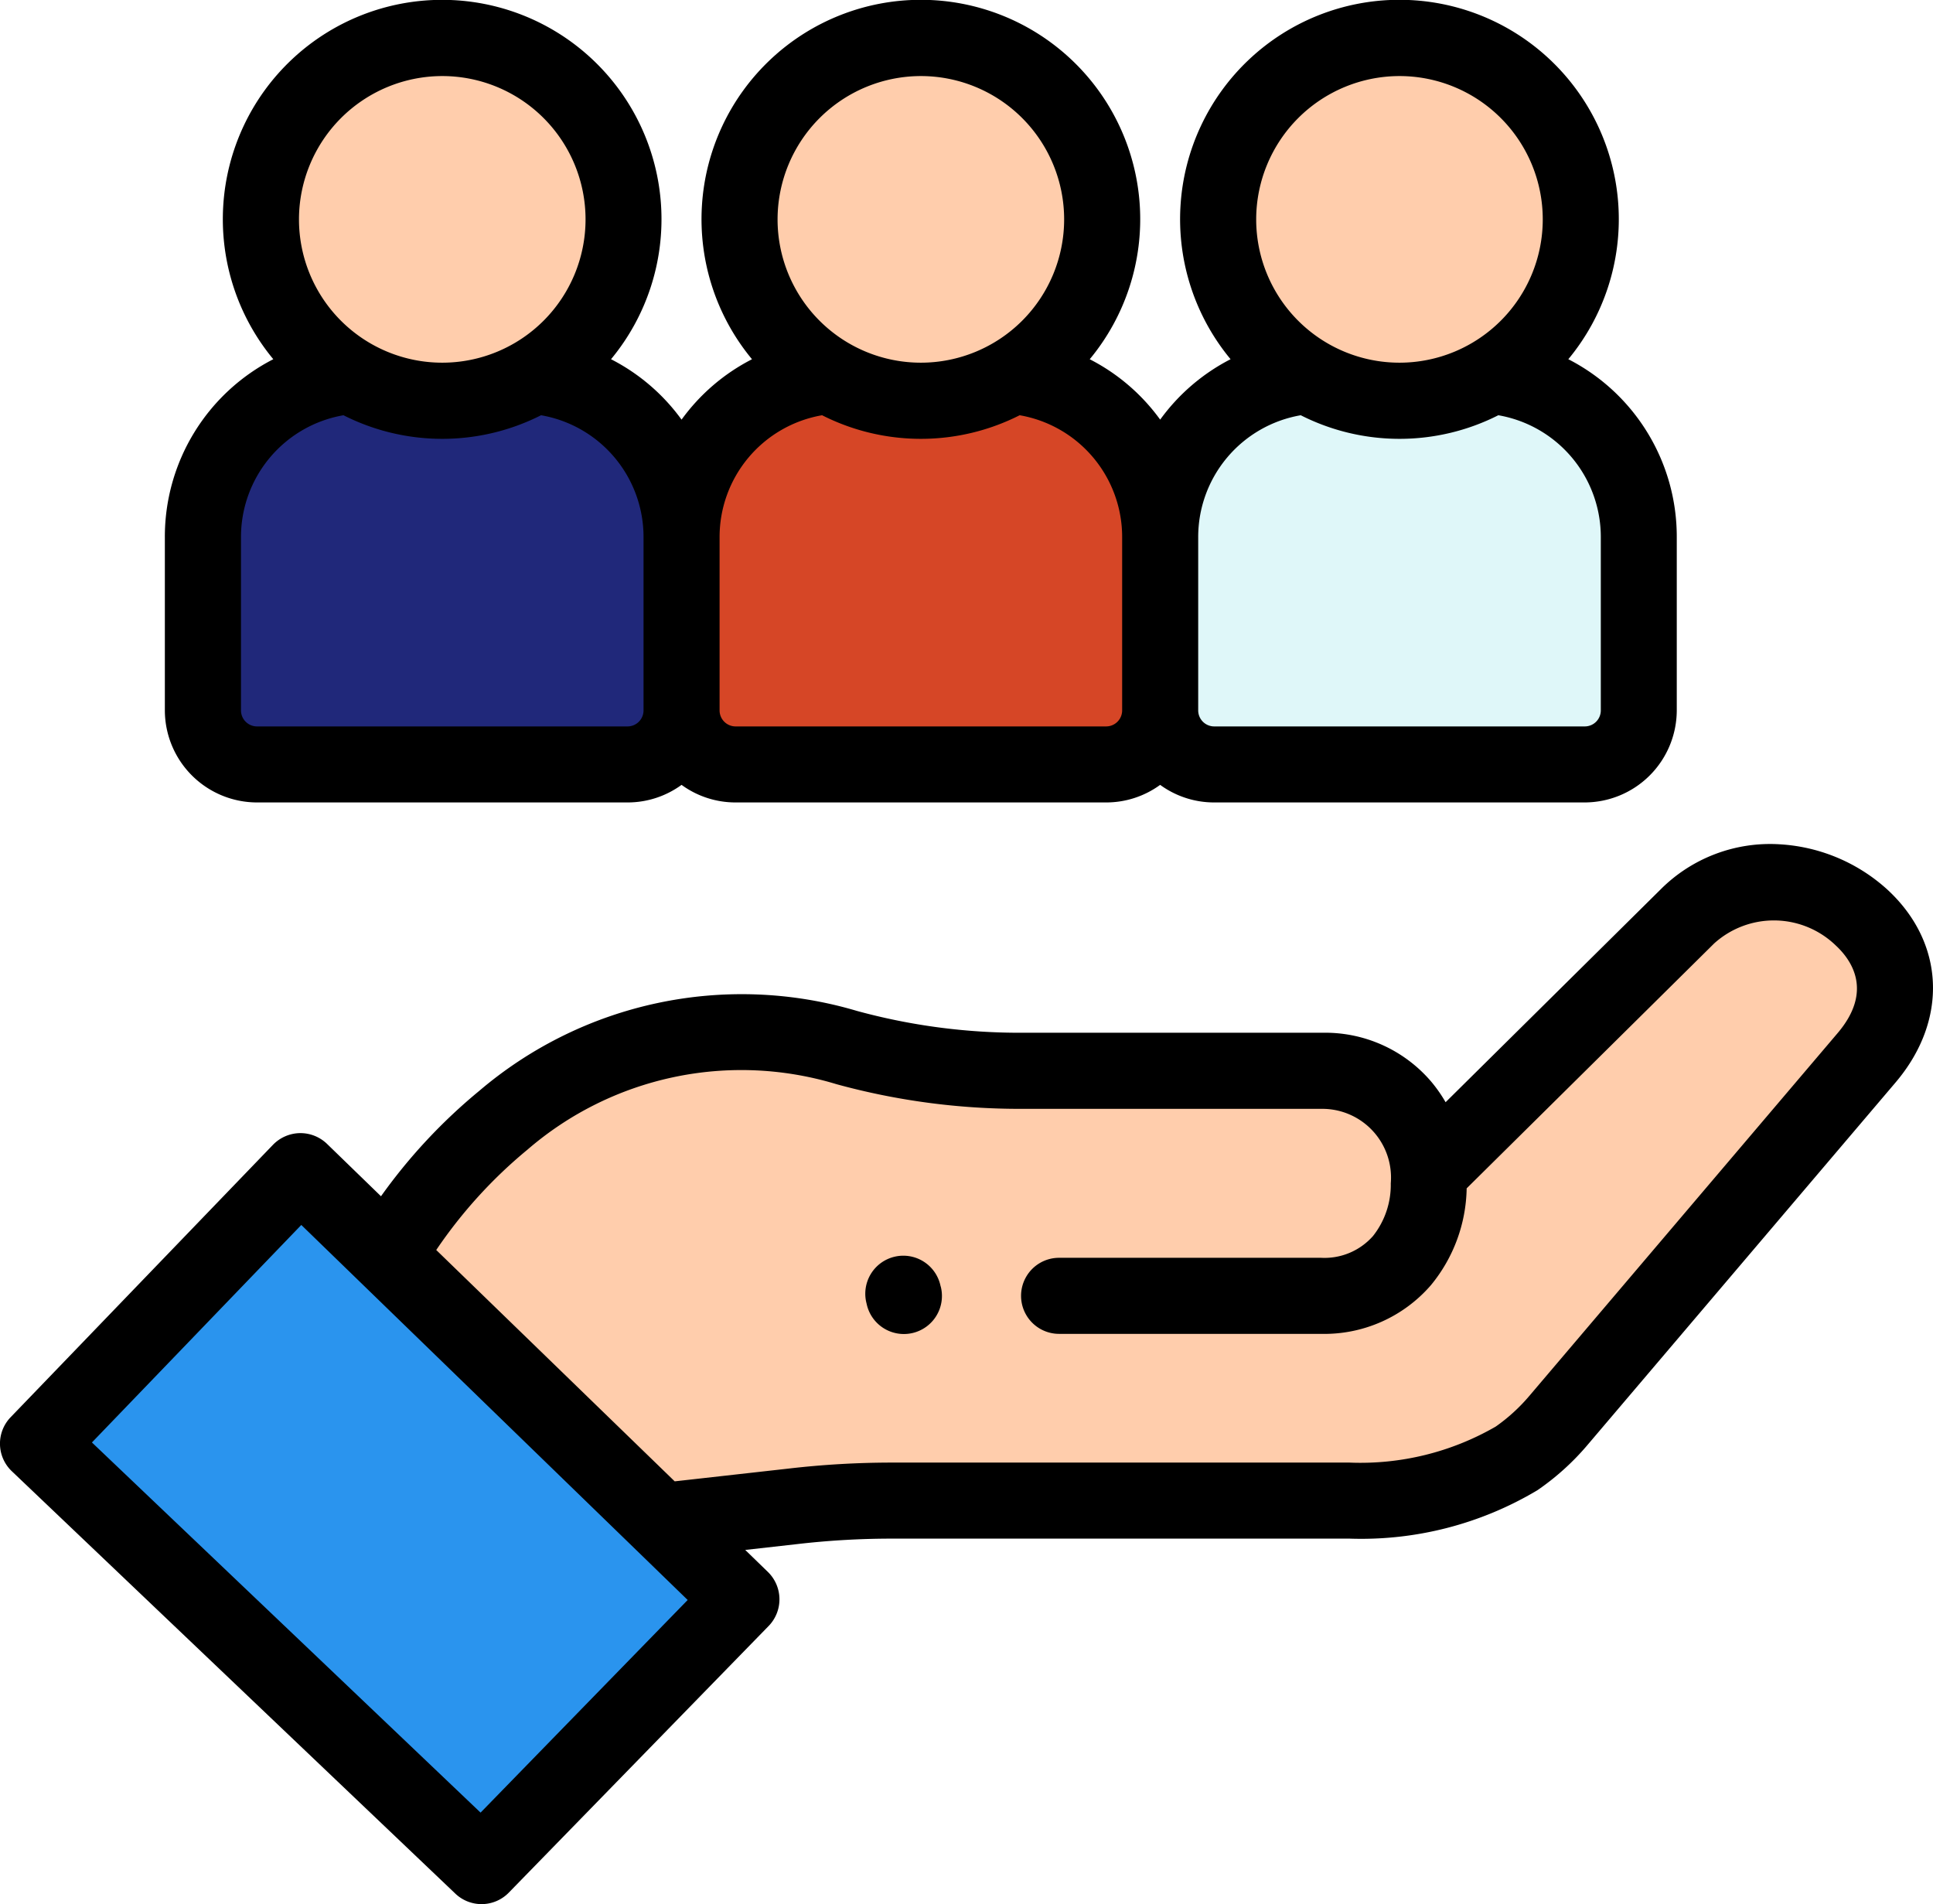 <svg xmlns="http://www.w3.org/2000/svg" width="88" height="86.668" viewBox="0 0 88 86.668">
  <g id="objetivo" transform="translate(-0.002 -0.5)">
    <path id="Trazado_141006" data-name="Trazado 141006" d="M150.3,247.4l11.6-11.477c4.332-4.332,12.663,1.133,8.162,6.429l-14.044,16.523a9.85,9.85,0,0,1-1.879,1.7,14.01,14.01,0,0,1-7.617,1.929H125.676a39.107,39.107,0,0,0-4.511.261l-5.994.673-12.433-12.065s7.053-13.319,20.888-9.491a29.792,29.792,0,0,0,7.95,1.057h13.7c6.448,0,6.5,10.245-.054,10.245H133.3" transform="translate(-85.079 -193.66)" fill="#ffcdac"/>
    <path id="Trazado_141007" data-name="Trazado 141007" d="M30.264,342.557l11.828-12.135a.009.009,0,0,0,0-.012l-20.07-19.476a.009.009,0,0,0-.012,0L10.07,323.33Zm0,0" transform="translate(-8.338 -257.076)" fill="#2a94ee"/>
    <path id="Trazado_141008" data-name="Trazado 141008" d="M60.448,100.317a7.389,7.389,0,0,0-6.682,7.354v7.866a2.46,2.46,0,0,0,2.46,2.46H73.094a2.46,2.46,0,0,0,2.46-2.46v-7.866a7.388,7.388,0,0,0-6.691-7.355" transform="translate(-44.523 -82.66)" fill="#20287a"/>
    <path id="Trazado_141009" data-name="Trazado 141009" d="M85.633,19.087a8.254,8.254,0,1,1-8.254-8.255A8.254,8.254,0,0,1,85.633,19.087Zm0,0" transform="translate(-57.243 -8.556)" fill="#ffcdac"/>
    <path id="Trazado_141010" data-name="Trazado 141010" d="M187.214,100.317a7.389,7.389,0,0,0-6.683,7.354v7.866a2.461,2.461,0,0,0,2.461,2.46H199.86a2.46,2.46,0,0,0,2.46-2.46v-7.866a7.388,7.388,0,0,0-6.691-7.355" transform="translate(-149.501 -82.66)" fill="#d64626"/>
    <path id="Trazado_141011" data-name="Trazado 141011" d="M212.4,19.087a8.254,8.254,0,1,1-8.254-8.255A8.254,8.254,0,0,1,212.4,19.087Zm0,0" transform="translate(-162.221 -8.556)" fill="#ffcdac"/>
    <path id="Trazado_141012" data-name="Trazado 141012" d="M313.984,100.317a7.389,7.389,0,0,0-6.683,7.354v7.866a2.46,2.46,0,0,0,2.46,2.46h16.868a2.461,2.461,0,0,0,2.461-2.46v-7.866a7.388,7.388,0,0,0-6.692-7.355" transform="translate(-254.482 -82.66)" fill="#dff7f9"/>
    <path id="Trazado_141013" data-name="Trazado 141013" d="M339.169,19.087a8.254,8.254,0,1,1-8.255-8.255A8.254,8.254,0,0,1,339.169,19.087Zm0,0" transform="translate(-267.202 -8.556)" fill="#ffcdac"/>
    <path id="Trazado_141014" data-name="Trazado 141014" d="M85.922,226.093a7.971,7.971,0,0,0-4.917-2.06,7.038,7.038,0,0,0-5.407,2.058l-9.785,9.682a6.5,6.5,0,0,0-.662-.945,6.343,6.343,0,0,0-4.956-2.216H46.5a28.094,28.094,0,0,1-7.489-.995,18.426,18.426,0,0,0-17.188,3.637,25,25,0,0,0-4.476,4.8l-2.456-2.383a1.746,1.746,0,0,0-1.211-.491h-.011a1.749,1.749,0,0,0-1.241.533L.485,250.112a1.732,1.732,0,0,0,.053,2.455l20.193,19.228a1.731,1.731,0,0,0,2.434-.045l11.828-12.135a1.741,1.741,0,0,0-.034-2.463l-1.03-1,2.357-.265a37.464,37.464,0,0,1,4.312-.25H61.439a15.646,15.646,0,0,0,8.549-2.2l.056-.038a11.537,11.537,0,0,0,2.208-2L86.3,234.872C88.7,232.044,88.55,228.516,85.922,226.093ZM21.88,268.108,4.187,251.26l9.532-9.9,17.59,17.07Zm61.779-35.479L69.615,249.152a8.092,8.092,0,0,1-1.52,1.385,12.311,12.311,0,0,1-6.656,1.639H40.6a40.876,40.876,0,0,0-4.7.273l-5.182.581L19.862,242.5a21.592,21.592,0,0,1,4.149-4.564,14.9,14.9,0,0,1,14.076-2.982,31.552,31.552,0,0,0,8.412,1.121H60.2a3.127,3.127,0,0,1,3.117,3.39,3.749,3.749,0,0,1-.81,2.4,2.942,2.942,0,0,1-2.361.99H48.217a1.731,1.731,0,0,0,0,3.462H60.141a6.42,6.42,0,0,0,5-2.212,7.11,7.11,0,0,0,1.631-4.411L78.04,228.546a4.053,4.053,0,0,1,5.535.092C84.3,229.31,85.282,230.72,83.659,232.629Zm0,0" transform="translate(0 -185.105)"/>
    <path id="Trazado_141015" data-name="Trazado 141015" d="M232.655,334.558a1.731,1.731,0,1,0-3.37.79l.016.07a1.732,1.732,0,0,0,1.684,1.336,1.754,1.754,0,0,0,.4-.046,1.731,1.731,0,0,0,1.29-2.081Zm0,0" transform="translate(-189.837 -275.535)"/>
    <path id="Trazado_141016" data-name="Trazado 141016" d="M47.883,37.024H64.751a4.166,4.166,0,0,0,2.46-.8,4.166,4.166,0,0,0,2.46.8H86.539a4.166,4.166,0,0,0,2.46-.8,4.166,4.166,0,0,0,2.46.8h16.868a4.2,4.2,0,0,0,4.191-4.191V24.966a9.077,9.077,0,0,0-4.937-8.116,9.986,9.986,0,1,0-15.376,0A9.068,9.068,0,0,0,89,19.6a9.051,9.051,0,0,0-3.207-2.749,9.986,9.986,0,1,0-15.375,0A9.051,9.051,0,0,0,67.211,19.6,9.059,9.059,0,0,0,64,16.85a9.985,9.985,0,1,0-15.375,0,9.078,9.078,0,0,0-4.937,8.116v7.865A4.2,4.2,0,0,0,47.883,37.024ZM99.894,3.962a6.523,6.523,0,1,1-6.523,6.523A6.531,6.531,0,0,1,99.894,3.962ZM95.4,19.4a9.95,9.95,0,0,0,8.994,0,5.625,5.625,0,0,1,4.666,5.569v7.866a.73.73,0,0,1-.729.729H91.459a.73.73,0,0,1-.728-.729V24.966A5.625,5.625,0,0,1,95.4,19.4ZM78.105,3.962a6.523,6.523,0,1,1-6.523,6.523A6.531,6.531,0,0,1,78.105,3.962ZM73.609,19.4a9.95,9.95,0,0,0,8.994,0,5.625,5.625,0,0,1,4.666,5.569v7.866a.73.73,0,0,1-.729.729H69.671a.73.73,0,0,1-.729-.729V24.966A5.626,5.626,0,0,1,73.609,19.4ZM56.317,3.962a6.523,6.523,0,1,1-6.523,6.523A6.531,6.531,0,0,1,56.317,3.962Zm-9.163,21A5.626,5.626,0,0,1,51.82,19.4a9.95,9.95,0,0,0,8.994,0,5.625,5.625,0,0,1,4.666,5.569v7.866a.73.73,0,0,1-.729.729H47.883a.73.73,0,0,1-.729-.729Zm0,0" transform="translate(-36.181)"/>
  </g>
</svg>
